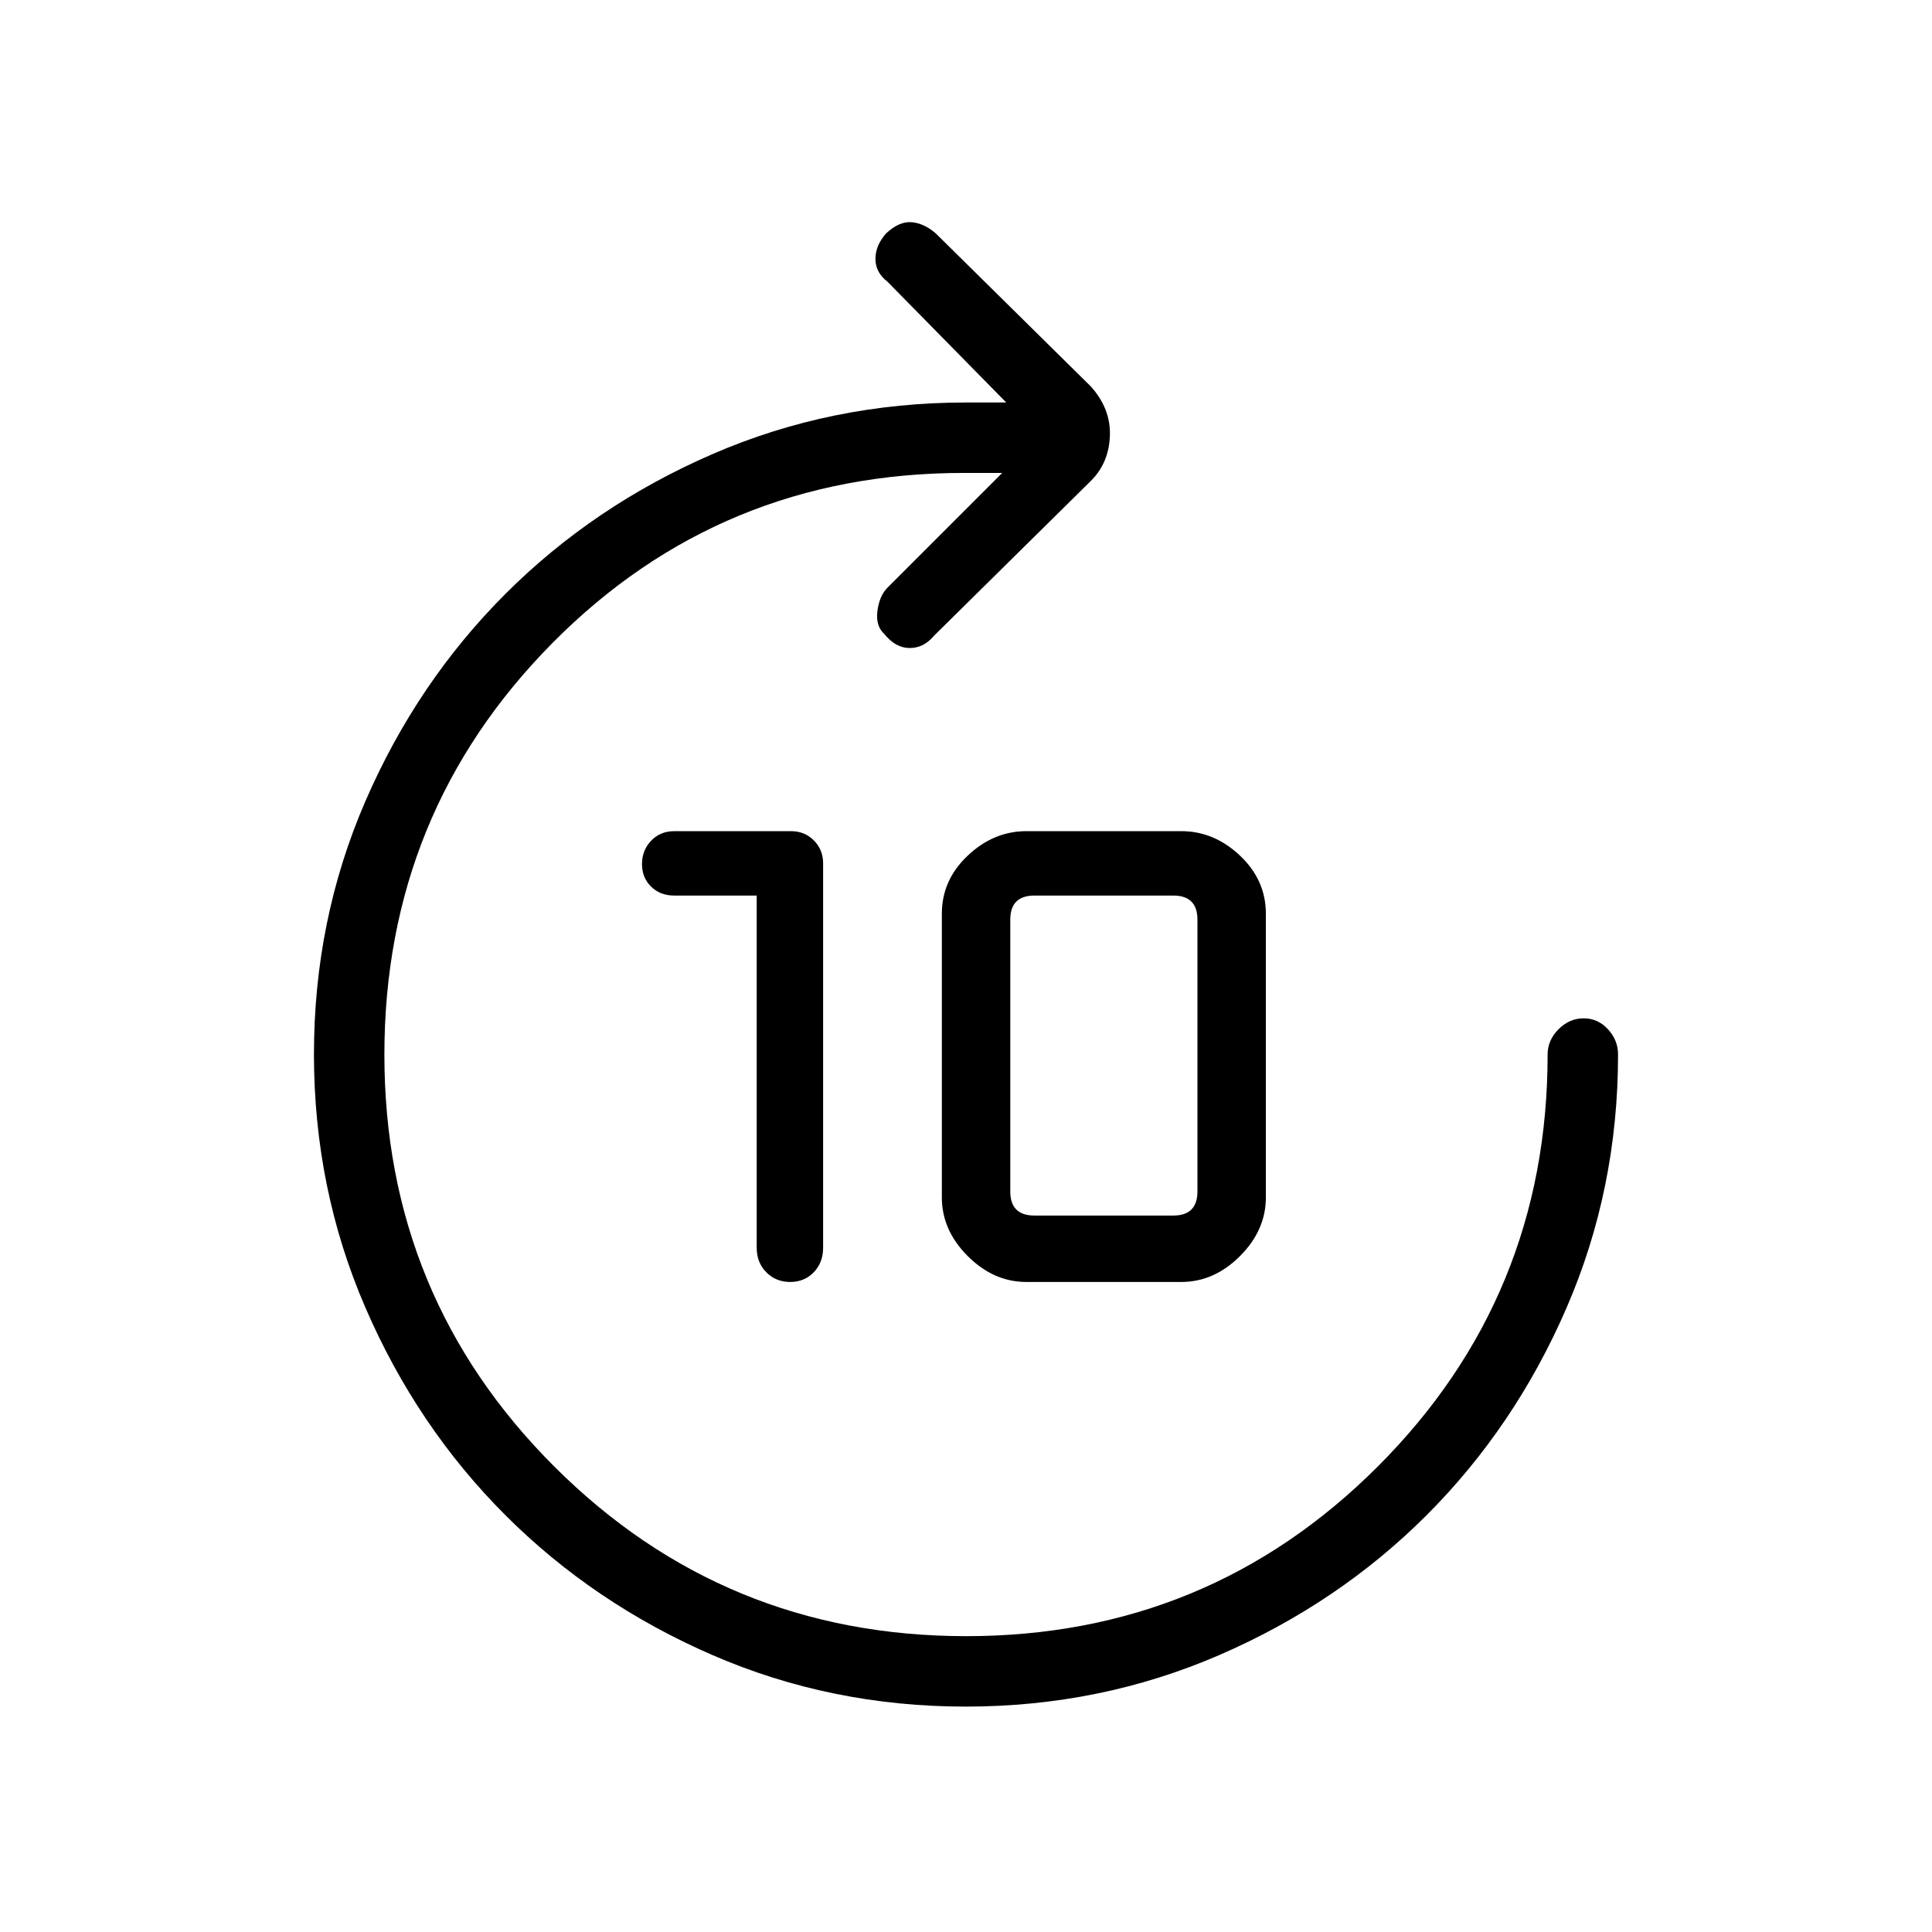 <svg xmlns="http://www.w3.org/2000/svg" height="48" viewBox="0 -960 960 960" width="48"><path d="M479.85-112q-66.85 0-125.83-25.6-58.97-25.6-102.9-69.52-43.92-43.93-69.52-103.05Q156-369.29 156-436.15q0-66.85 25.6-125.83 25.6-58.97 69.52-102.9 43.93-43.92 103-69.52Q413.2-760 480-760h20l-59-60q-6-4.64-6-11.32 0-6.68 5.26-12.68 6.61-6.15 12.81-5.58 6.2.58 11.93 5.58l77 76q10 11.09 9.5 24.59T542-721l-78 77q-5 6-12 6t-12.61-7q-4.39-4-3.39-11.5 1-7.5 5-11.5l57-57h-19q-120.75 0-204.37 84.39Q191-556.21 191-435.93q0 120.29 84.39 204.61Q359.79-147 480.07-147q120.29 0 204.61-84.37Q769-315.75 769-436q0-7.13 5.41-12.56 5.41-5.44 12.5-5.44t12.09 5.44q5 5.43 5 12.56 0 66.8-25.6 125.88-25.6 59.07-69.52 103-43.93 43.92-103.05 69.52Q546.71-112 479.85-112ZM376-515h-41q-6.93 0-11.47-4.44-4.53-4.44-4.53-11.23 0-6.8 4.53-11.56Q328.07-547 335-547h58.11q6.69 0 11.29 4.6 4.6 4.6 4.6 11.4v191q0 7.37-4.64 12.18-4.64 4.82-11.73 4.82-7.1 0-11.86-4.82Q376-332.63 376-340v-175Zm134 192q-16.28 0-29.14-12.86T468-365v-141q0-16.7 12.86-28.85Q493.72-547 510-547h77q16.28 0 29.14 12.15T629-506v141q0 16.28-12.86 29.14T587-323h-77Zm4-33h69q6 0 9-3t3-9v-135q0-6-3-9t-9-3h-69q-6 0-9 3t-3 9v135q0 6 3 9t9 3Z"/></svg>
